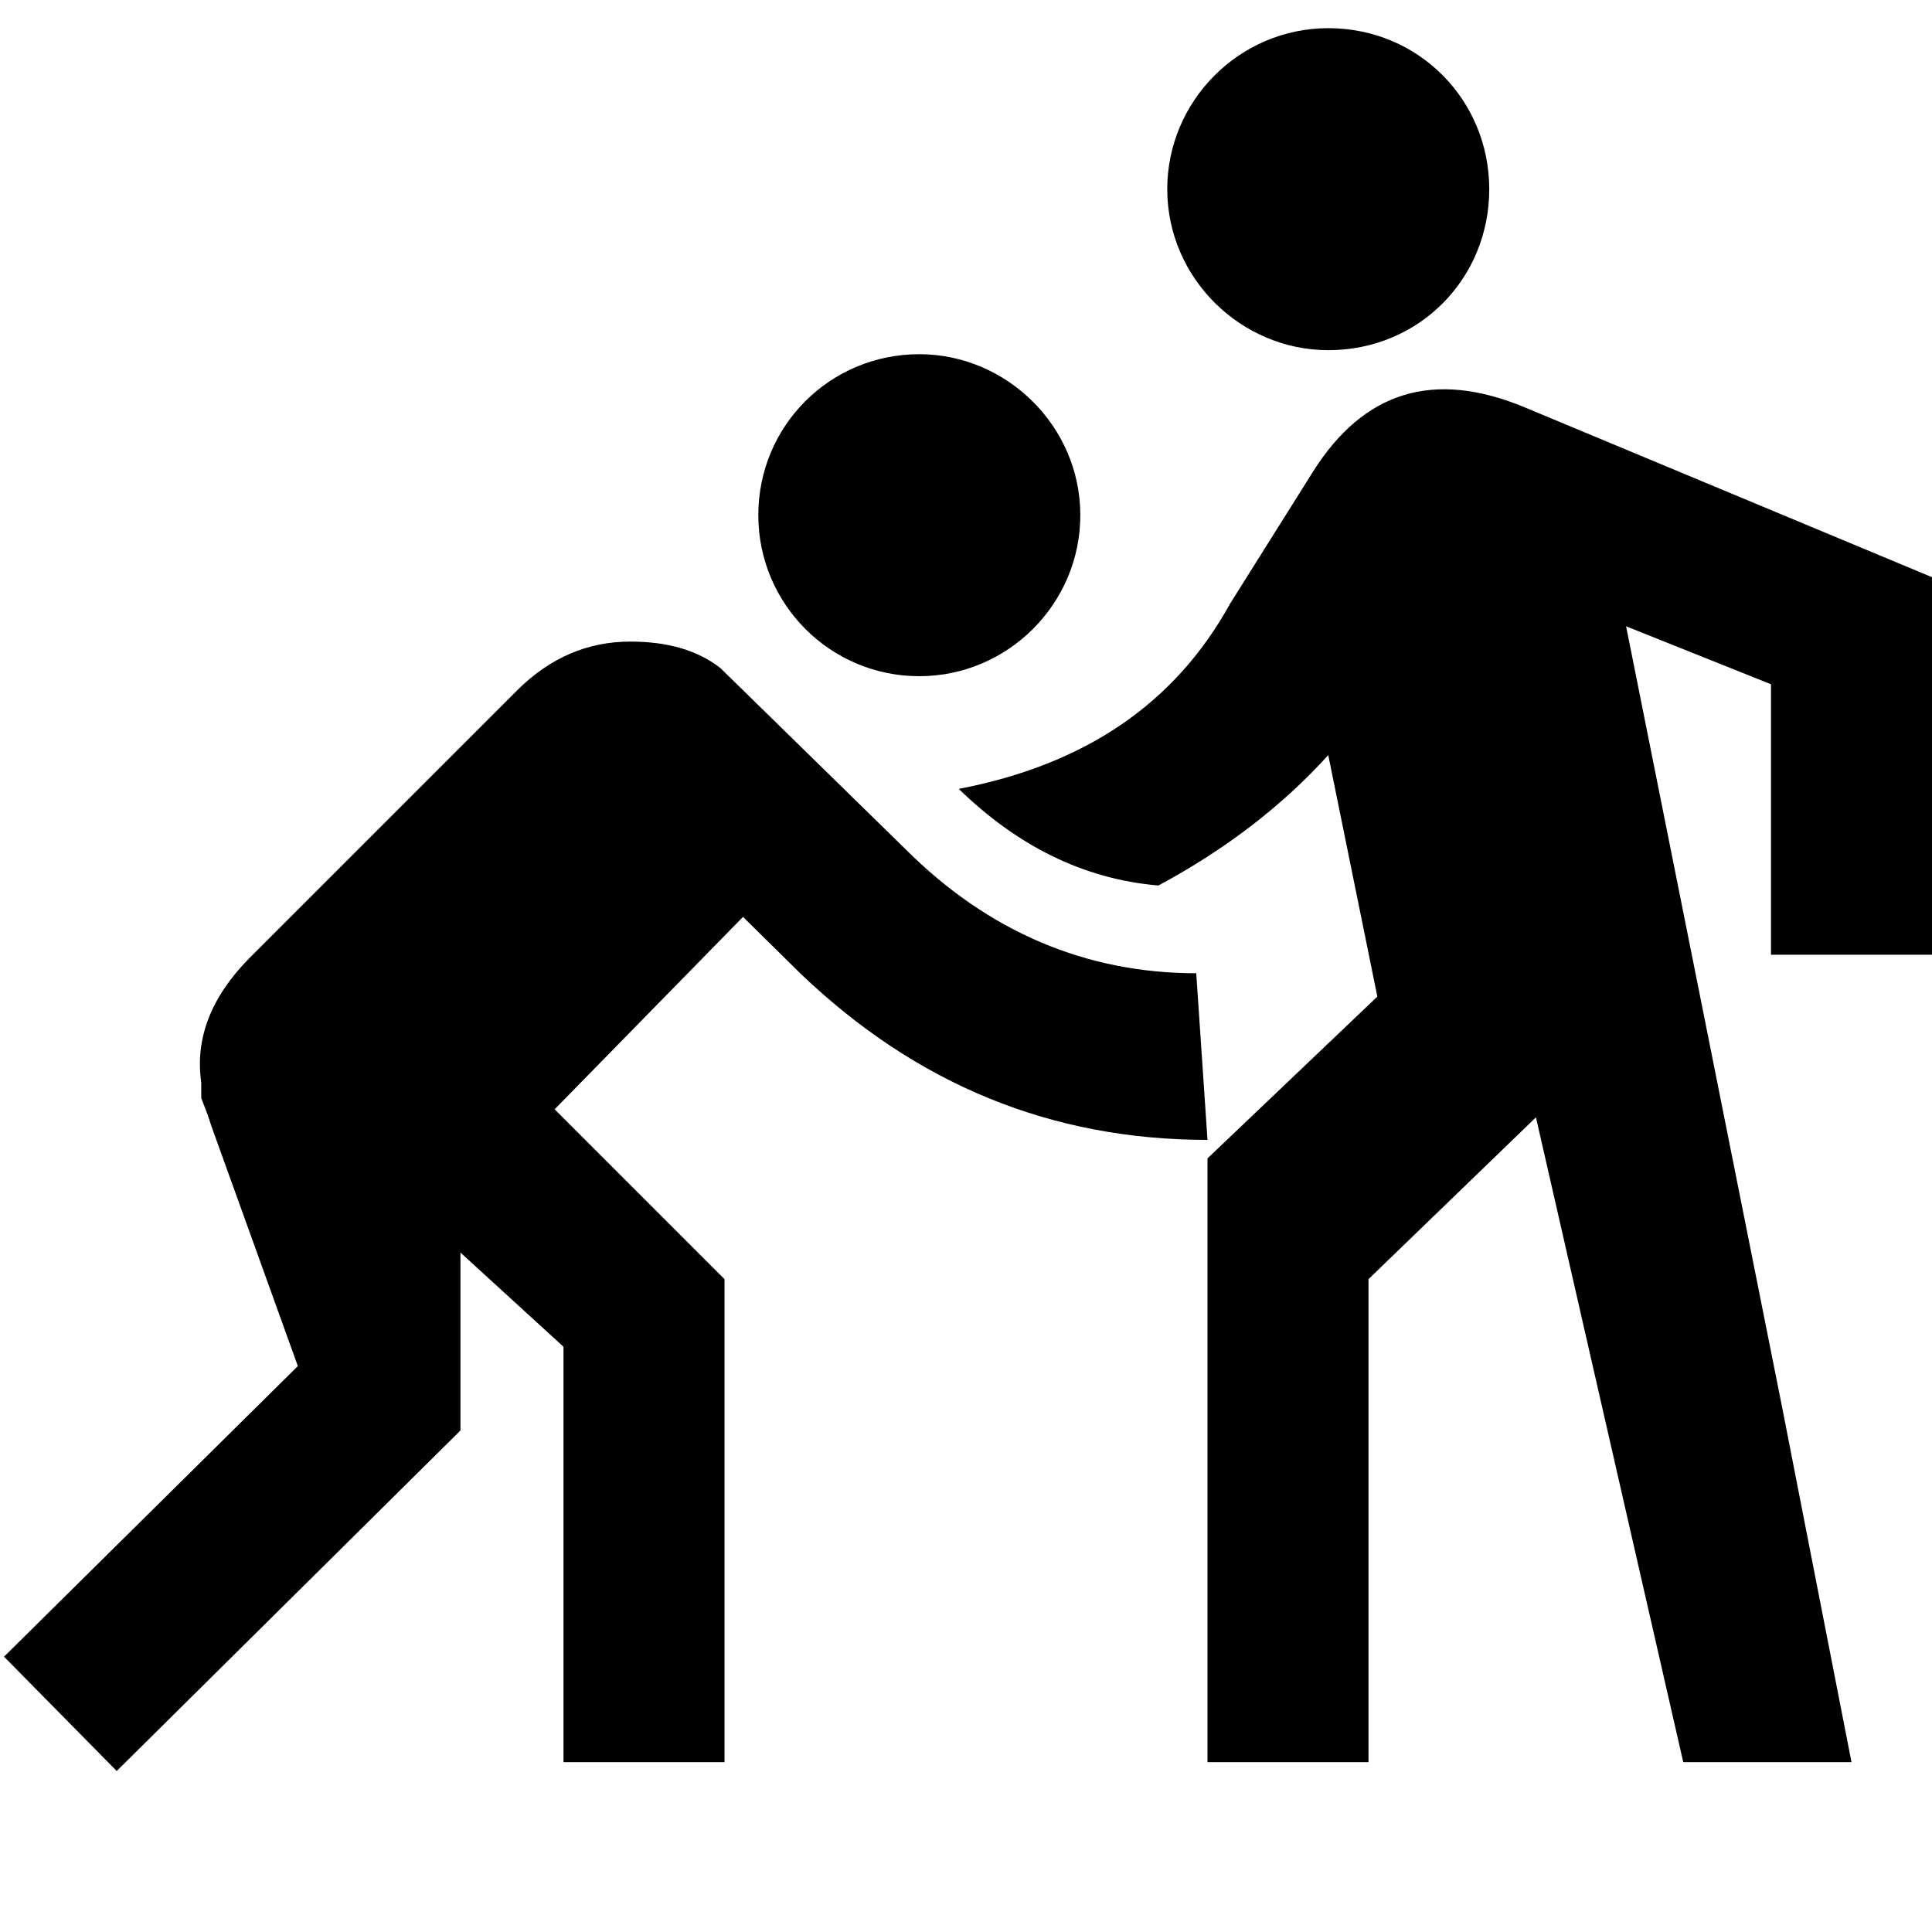 <?xml version="1.0" encoding="UTF-8"?><!DOCTYPE svg PUBLIC "-//W3C//DTD SVG 1.1//EN" "http://www.w3.org/Graphics/SVG/1.1/DTD/svg11.dtd"><svg xmlns="http://www.w3.org/2000/svg" xmlns:xlink="http://www.w3.org/1999/xlink" version="1.1" id="mdi-kabaddi" width="24" height="24" viewBox="0 0 24 24"><path d="M11.25,10.55C12.28,11.58 13.5,12.09 14.86,12.09L15,14.16C13.06,14.16 11.38,13.47 9.94,12.09L9.23,11.39L6.89,13.78L9,15.89V21.89H7V16.73L5.72,15.56V17.77L1.45,22L0.05,20.58L3.7,16.97L2.63,14L2.58,13.85L2.5,13.64V13.45C2.42,12.89 2.63,12.38 3.09,11.91L6.42,8.58C6.83,8.17 7.3,7.97 7.83,7.97C8.3,7.97 8.67,8.08 8.95,8.3L11.25,10.55M24,11.86H22V8.5L20.2,7.78L21.09,12.23L22.13,17.44L23,21.89H20.91L19.08,13.88L17,15.89V21.89H15V14.39L17.11,12.38L16.5,9.38C15.94,10 15.23,10.55 14.39,11C13.45,10.92 12.63,10.5 11.91,9.8C13.47,9.5 14.59,8.75 15.28,7.5L16.31,5.86C16.94,4.86 17.81,4.59 18.94,5.06L24,7.17V11.86M11.42,4.4C12.5,4.4 13.42,5.29 13.42,6.4C13.42,7.5 12.52,8.4 11.42,8.4C10.31,8.4 9.42,7.5 9.42,6.4C9.42,5.29 10.31,4.4 11.42,4.4M16.5,0.35C17.63,0.35 18.5,1.25 18.5,2.35C18.5,3.46 17.63,4.35 16.5,4.35C15.42,4.35 14.5,3.46 14.5,2.35C14.5,1.25 15.4,0.35 16.5,0.35Z" /></svg>
